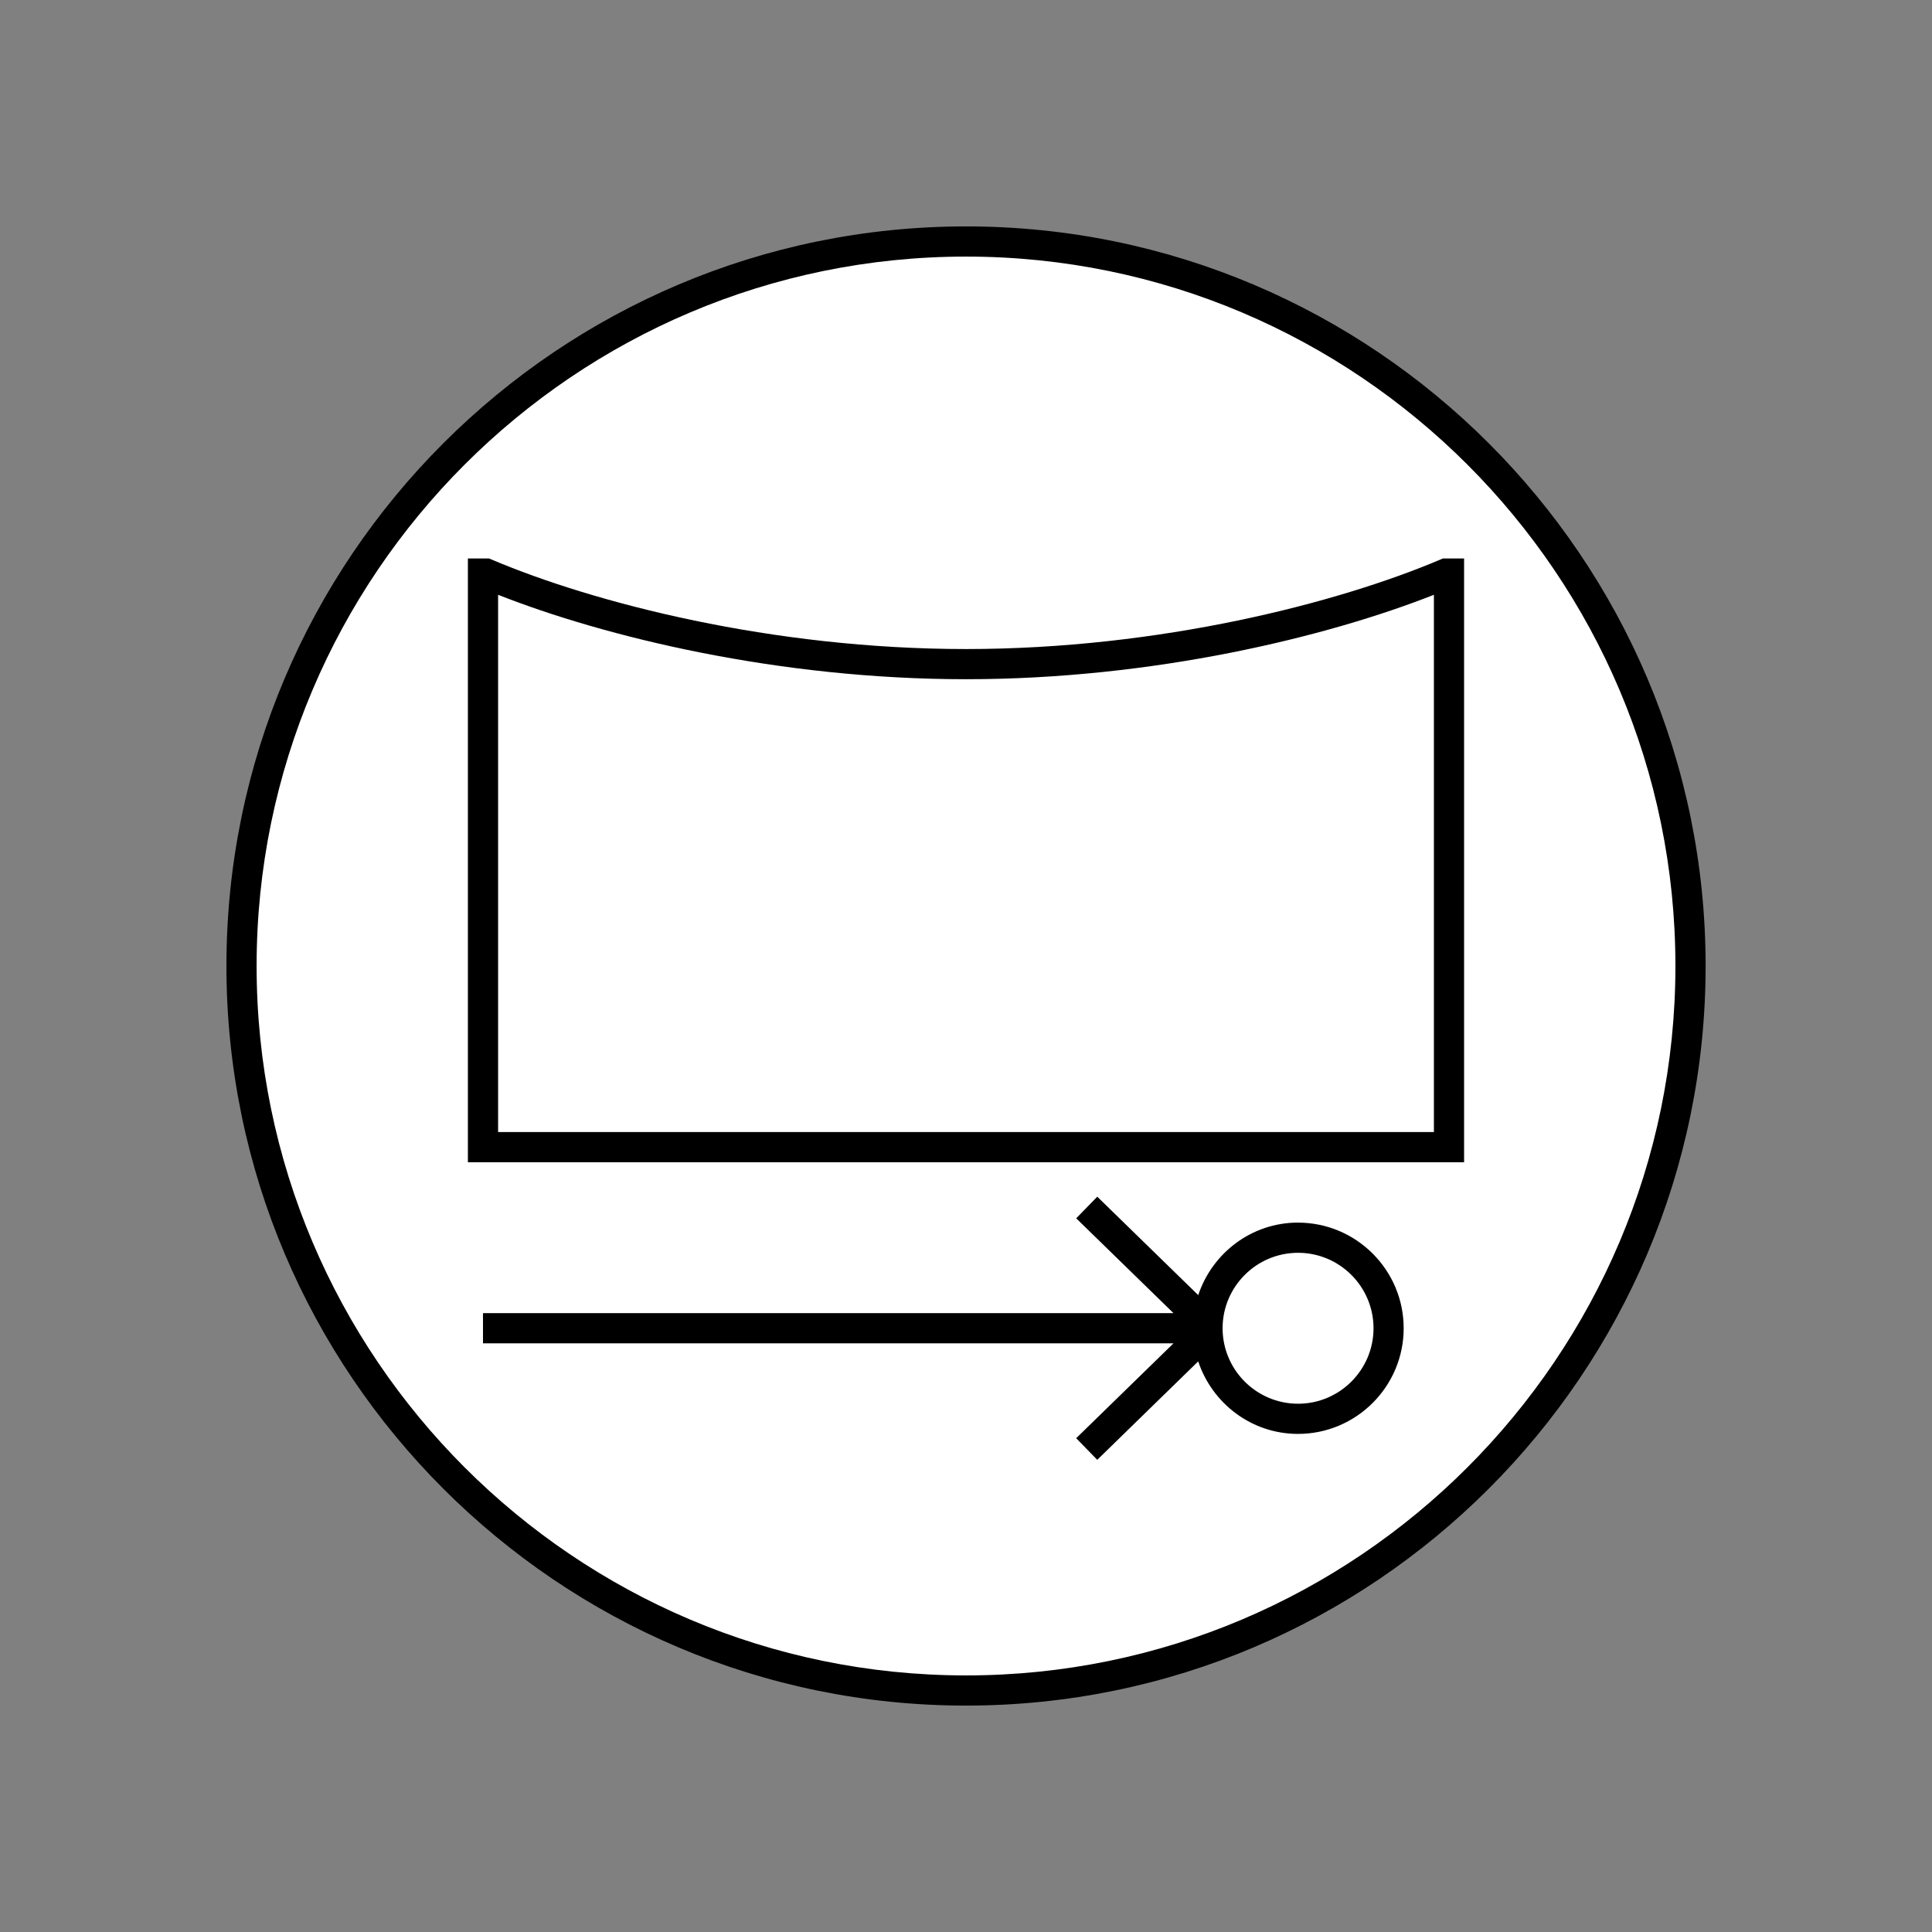 <?xml version="1.0" encoding="UTF-8"?>
<svg xmlns="http://www.w3.org/2000/svg" version="1.1" viewBox="0 0 90.709 90.709">
  <rect x="0" y="0" width="90.709" height="90.709" fill="#808080" stroke="none"/>
  <!-- Generator: Adobe Illustrator 29.1.0, SVG Export Plug-In . SVG Version: 2.1.0 Build 142)  -->
  <g id="Grundfläche">
    <rect x="0" y="0" width="90.709" height="90.709" fill="none"/>
  </g>
  <g id="Flächige_Fülung">
    <circle cx="45.356" cy="45.354" r="34.016" fill="#fff"/>
  </g>
  <g id="Takt_Zeichen__x28_umgewandelt_x29_">
    <path d="M45.355,10.63c-19.147,0-34.724,15.577-34.724,34.724s15.577,34.725,34.724,34.725,34.725-15.577,34.725-34.725S64.503,10.63,45.355,10.63ZM45.355,78.662c-18.365,0-33.307-14.942-33.307-33.308S26.99,12.047,45.355,12.047s33.307,14.941,33.307,33.307-14.941,33.308-33.307,33.308ZM67.613,26.277c-4.783,2.028-13.142,4.196-22.259,4.196s-17.475-2.168-22.259-4.196l-.133-.056h-.994v28.346h46.772v-28.346h-.995l-.133.056ZM67.323,53.15H23.386v-25.224c5.014,1.977,13.153,3.964,21.968,3.964s16.955-1.987,21.969-3.964v25.224ZM60.945,57.402c-2.189,0-4.03,1.434-4.687,3.405l-4.74-4.621-.989,1.015,4.568,4.453H22.677v1.417h32.419l-4.568,4.454.989,1.015,4.74-4.622c.657,1.971,2.498,3.405,4.686,3.405,2.735,0,4.961-2.225,4.961-4.96s-2.225-4.96-4.961-4.96ZM60.945,65.906c-1.954,0-3.543-1.59-3.543-3.543s1.589-3.543,3.543-3.543,3.543,1.59,3.543,3.543-1.589,3.543-3.543,3.543Z"/>
  </g>
</svg>